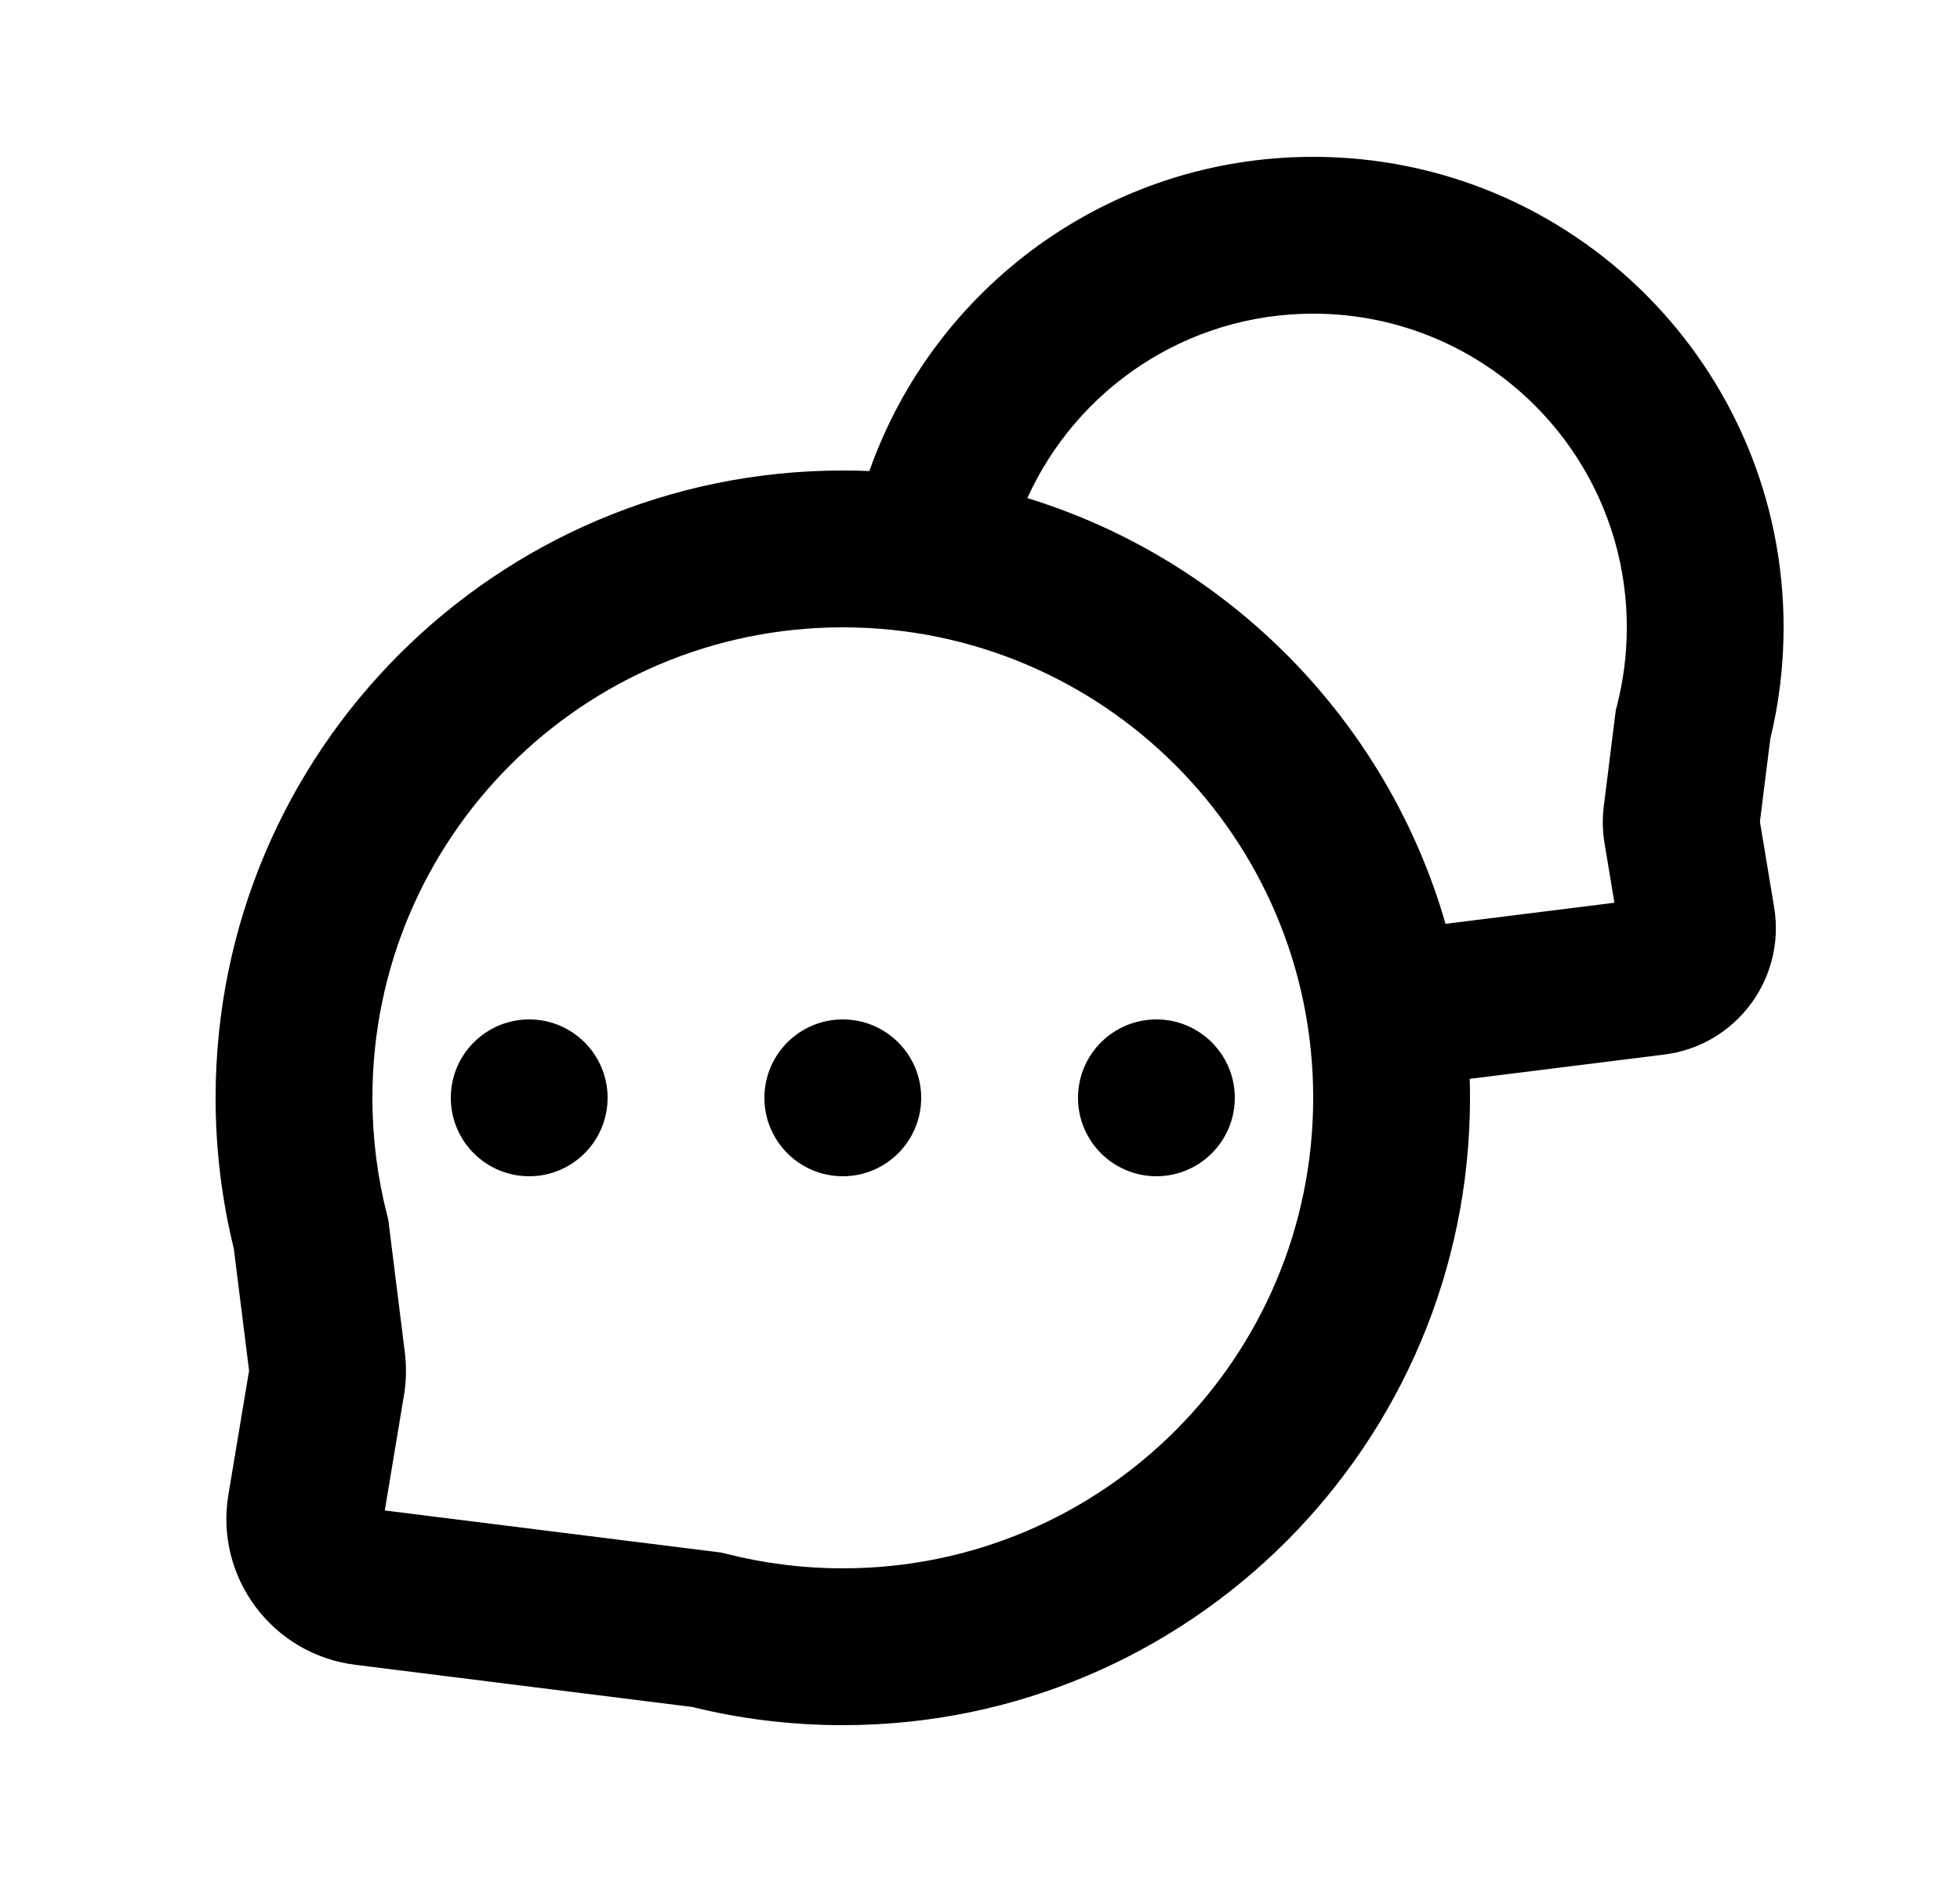 <svg width="25" height="24" viewBox="0 0 25 24" fill="none" xmlns="http://www.w3.org/2000/svg">
<path d="M6.75 15C6.198 15 5.75 14.552 5.75 14C5.75 13.448 6.198 13 6.75 13C7.302 13 7.75 13.448 7.75 14C7.75 14.552 7.302 15 6.75 15Z" fill="black"/>
<path d="M9.75 14C9.75 14.552 10.198 15 10.75 15C11.302 15 11.75 14.552 11.75 14C11.75 13.448 11.302 13 10.75 13C10.198 13 9.75 13.448 9.75 14Z" fill="black"/>
<path d="M14.75 15C14.198 15 13.75 14.552 13.75 14C13.75 13.448 14.198 13 14.75 13C15.302 13 15.75 13.448 15.75 14C15.75 14.552 15.302 15 14.75 15Z" fill="black"/>
<path fill-rule="evenodd" clip-rule="evenodd" d="M21.228 13.448L18.746 13.758C18.749 13.838 18.75 13.919 18.75 14C18.75 18.418 15.168 22 10.75 22C10.089 22 9.446 21.92 8.829 21.768L4.53 21.23C3.473 21.098 2.738 20.113 2.913 19.062L3.177 17.479L2.982 15.921C2.83 15.304 2.75 14.661 2.75 14C2.75 9.582 6.332 6 10.75 6C10.864 6 10.977 6.002 11.089 6.007C11.911 3.673 14.134 2 16.75 2C20.064 2 22.75 4.686 22.75 8C22.75 8.489 22.691 8.966 22.58 9.424L22.448 10.479L22.629 11.568C22.781 12.479 22.144 13.334 21.228 13.448ZM16.75 4C18.959 4 20.75 5.791 20.75 8C20.75 8.344 20.707 8.677 20.626 8.993L20.61 9.054L20.456 10.286C20.437 10.441 20.44 10.599 20.466 10.754L20.592 11.512L18.438 11.781C17.692 9.192 15.674 7.142 13.104 6.352C13.732 4.965 15.129 4 16.75 4ZM10.75 8C7.436 8 4.75 10.686 4.75 14C4.75 14.515 4.815 15.014 4.936 15.489L4.952 15.55L5.164 17.249C5.186 17.429 5.183 17.611 5.153 17.79L4.908 19.262L9.2 19.799L9.261 19.814C9.736 19.935 10.235 20 10.75 20C14.064 20 16.75 17.314 16.75 14C16.75 10.686 14.064 8 10.75 8Z" fill="black"/>
</svg>
